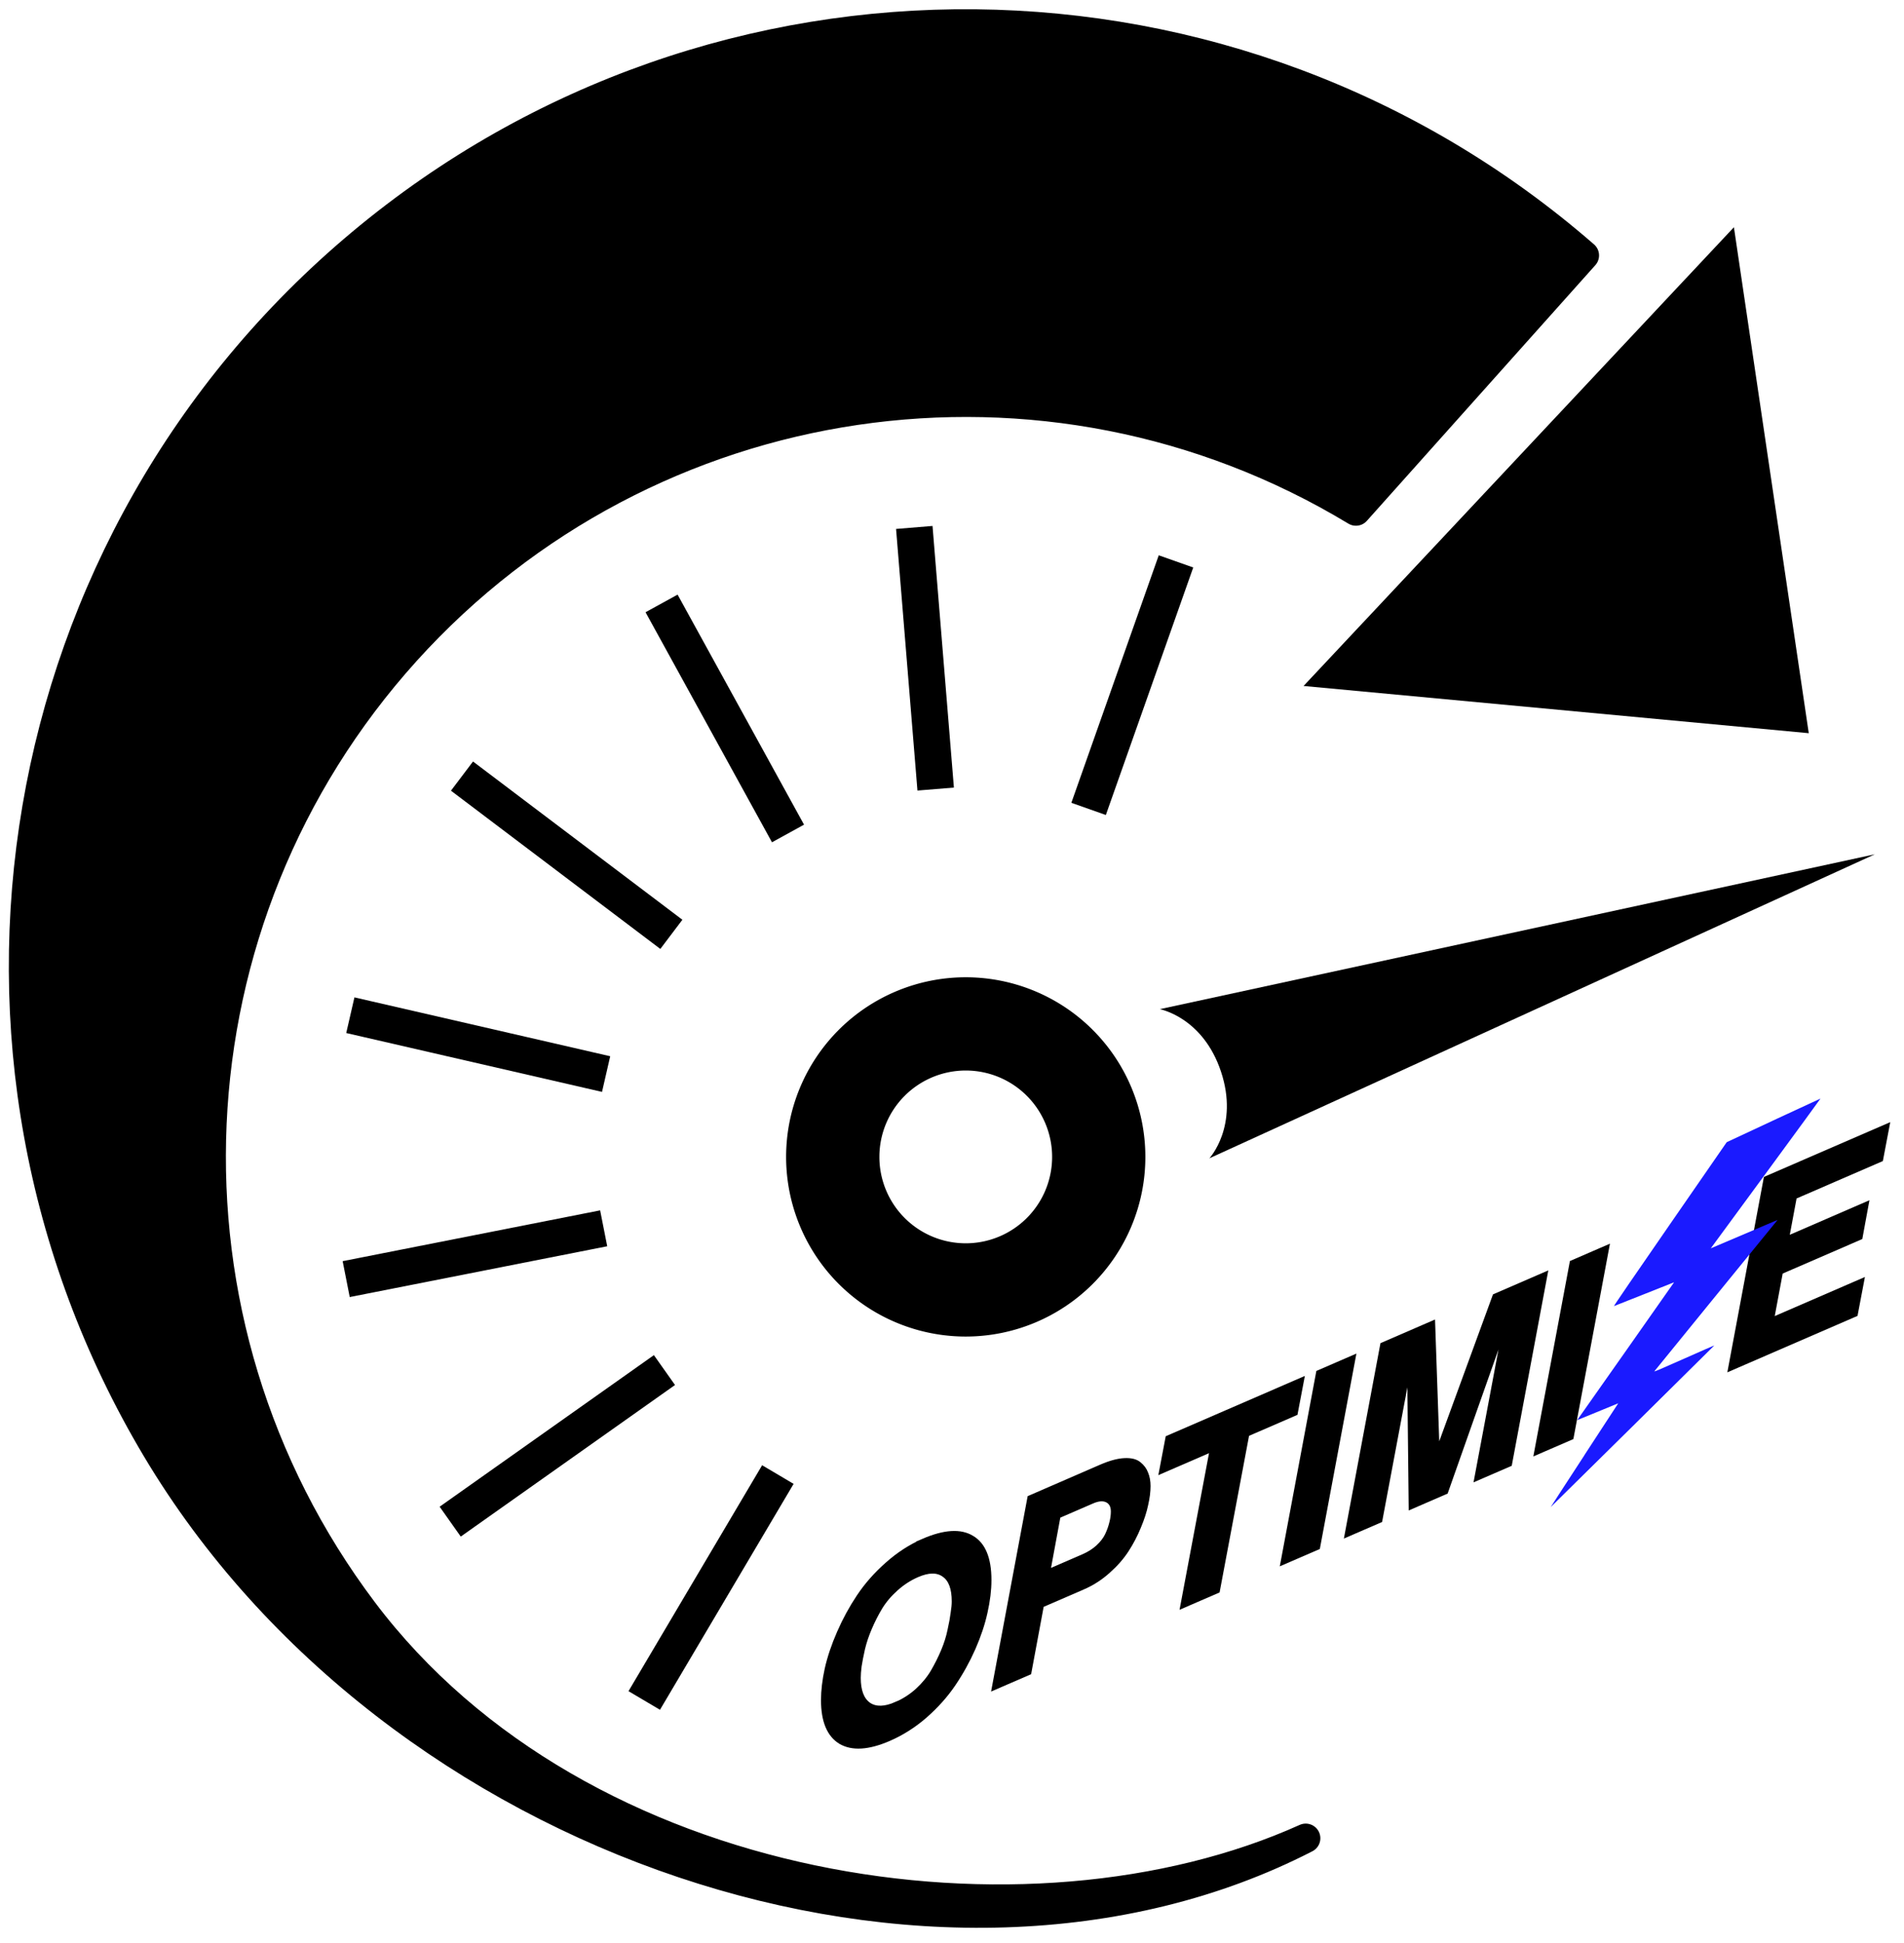 <?xml version="1.0" encoding="UTF-8" standalone="no"?>
<!-- Created with Inkscape (http://www.inkscape.org/) -->

<svg
   width="7.672"
   height="7.827"
   viewBox="0 0 2.03 2.071"
   version="1.1"
   id="svg27614"
   sodipodi:docname="optimize-black.svg"
   inkscape:version="1.1.2 (0a00cf5339, 2022-02-04)"
   xmlns:inkscape="http://www.inkscape.org/namespaces/inkscape"
   xmlns:sodipodi="http://sodipodi.sourceforge.net/DTD/sodipodi-0.dtd"
   xmlns="http://www.w3.org/2000/svg"
   xmlns:svg="http://www.w3.org/2000/svg">
  <sodipodi:namedview
     id="namedview20"
     pagecolor="#ffffff"
     bordercolor="#666666"
     borderopacity="1.0"
     inkscape:pageshadow="2"
     inkscape:pageopacity="0.0"
     inkscape:pagecheckerboard="0"
     showgrid="false"
     inkscape:snap-bbox="true"
     inkscape:snap-bbox-midpoints="true"
     showguides="false"
     inkscape:guide-bbox="true"
     inkscape:zoom="8"
     inkscape:cx="-10.6875"
     inkscape:cy="-18.0625"
     inkscape:window-width="1920"
     inkscape:window-height="1016"
     inkscape:window-x="0"
     inkscape:window-y="0"
     inkscape:window-maximized="1"
     inkscape:current-layer="svg27614"
     fit-margin-top="0"
     fit-margin-left="0"
     fit-margin-right="0"
     fit-margin-bottom="0">
    <sodipodi:guide
       position="-15.854,20.296"
       orientation="0,-1"
       id="guide4939" />
    <sodipodi:guide
       position="-15.854,20.296"
       orientation="1,0"
       id="guide4941" />
  </sodipodi:namedview>
  <defs
     id="defs27611">
    <inkscape:path-effect
       effect="ruler"
       id="path-effect34595"
       is_visible="true"
       lpeversion="1"
       unit="px"
       mark_distance="40"
       mark_length="35"
       minor_mark_length="35"
       major_mark_steps="5"
       shift="0"
       offset="0"
       mark_dir="right"
       border_marks="both" />
    <inkscape:path-effect
       effect="ruler"
       id="path-effect2598"
       is_visible="true"
       lpeversion="1"
       unit="px"
       mark_distance="3.1"
       mark_length="3"
       minor_mark_length="2"
       major_mark_steps="5"
       shift="0"
       offset="0"
       mark_dir="right"
       border_marks="both" />
    <inkscape:path-effect
       effect="ruler"
       id="path-effect1527"
       is_visible="true"
       lpeversion="1"
       unit="px"
       mark_distance="3.1"
       mark_length="3"
       minor_mark_length="2"
       major_mark_steps="5"
       shift="0"
       offset="0"
       mark_dir="right"
       border_marks="both" />
    <inkscape:path-effect
       effect="ruler"
       id="path-effect1341"
       is_visible="true"
       lpeversion="1"
       unit="px"
       mark_distance="4.8"
       mark_length="4"
       minor_mark_length="2"
       major_mark_steps="3"
       shift="0"
       offset="0"
       mark_dir="right"
       border_marks="both" />
    <inkscape:path-effect
       effect="ruler"
       id="path-effect938"
       is_visible="true"
       lpeversion="1"
       unit="px"
       mark_distance="54.8"
       mark_length="51"
       minor_mark_length="7"
       major_mark_steps="1"
       shift="0"
       offset="0"
       mark_dir="left"
       border_marks="both" />
    <inkscape:path-effect
       effect="ruler"
       id="path-effect932"
       is_visible="true"
       lpeversion="1"
       unit="px"
       mark_distance="54.8"
       mark_length="51"
       minor_mark_length="7"
       major_mark_steps="1"
       shift="0"
       offset="0"
       mark_dir="left"
       border_marks="both" />
  </defs>
  <style
     type="text/css"
     id="style2">
	.st0{fill:#1A1AFF;}
	.st1{display:none;}
	.st2{font-family:'Comfortaa-Light';}
	.st3{font-size:20.648px;}
	.st4{font-family:'Comfortaa-Regular';}
	.st5{stroke:#000000;stroke-miterlimit:10;}
	.st6{fill:none;}
	.st7{font-size:119px;}
	.st8{letter-spacing:-11;}
</style>
  <g
     inkscape:label="Layer 1"
     id="g4825"
     transform="matrix(0.039,0,0,0.039,0.77,0.785)">
    <path
       id="path4781"
       style="fill:#000000;fill-opacity:1;stroke:#000000;stroke-width:0.8;stroke-linecap:round;stroke-linejoin:round;paint-order:markers fill stroke"
       d="M 23.571,-13.146 C 14.024,-21.456 -0.146,-21.6 -9.859,-13.483 -19.572,-5.367 -21.949,8.603 -15.467,19.475 -8.985,30.347 5.946,35.269 15.952,30.121 8.378,33.536 -3.876,31.797 -9.82,23.903 -15.764,16.009 -15.273,5.007 -8.651,-2.327 -2.028,-9.661 8.867,-11.268 17.325,-6.157 Z"
       sodipodi:nodetypes="csscsscc" />
    <path
       style="fill:#000000;fill-opacity:1;stroke:#000000;stroke-width:1;stroke-linecap:square;stroke-linejoin:round;stroke-miterlimit:4;stroke-dasharray:none;stroke-opacity:1;paint-order:markers fill stroke"
       d="m 12.239,-4.311 -2.056,5.823"
       id="path4783" />
    <path
       style="fill:#000000;fill-opacity:1;stroke:#000000;stroke-width:1;stroke-linecap:square;stroke-linejoin:round;stroke-miterlimit:4;stroke-dasharray:none;stroke-opacity:1;paint-order:markers fill stroke"
       d="M 5.292,-5.212 5.795,0.943"
       id="path4785" />
    <path
       style="fill:#000000;fill-opacity:1;stroke:#000000;stroke-width:1;stroke-linecap:square;stroke-linejoin:round;stroke-miterlimit:4;stroke-dasharray:none;stroke-opacity:1;paint-order:markers fill stroke"
       d="M -1.417,-3.195 1.558,2.217"
       id="path4787" />
    <path
       style="fill:#000000;fill-opacity:1;stroke:#000000;stroke-width:1;stroke-linecap:square;stroke-linejoin:round;stroke-miterlimit:4;stroke-dasharray:none;stroke-opacity:1;paint-order:markers fill stroke"
       d="M -6.715,1.388 -1.789,5.111"
       id="path4789" />
    <path
       style="fill:#000000;fill-opacity:1;stroke:#000000;stroke-width:1;stroke-linecap:square;stroke-linejoin:round;stroke-miterlimit:4;stroke-dasharray:none;stroke-opacity:1;paint-order:markers fill stroke"
       d="m -9.679,7.735 6.018,1.385"
       id="path4791" />
    <path
       style="fill:#000000;fill-opacity:1;stroke:#000000;stroke-width:1;stroke-linecap:square;stroke-linejoin:round;stroke-miterlimit:4;stroke-dasharray:none;stroke-opacity:1;paint-order:markers fill stroke"
       d="m -9.789,14.74 6.058,-1.195"
       id="path4793" />
    <path
       style="fill:#000000;fill-opacity:1;stroke:#000000;stroke-width:1;stroke-linecap:square;stroke-linejoin:round;stroke-miterlimit:4;stroke-dasharray:none;stroke-opacity:1;paint-order:markers fill stroke"
       d="m -7.028,21.178 5.041,-3.566"
       id="path4795" />
    <path
       style="fill:#000000;fill-opacity:1;stroke:#000000;stroke-width:1;stroke-linecap:square;stroke-linejoin:round;stroke-miterlimit:4;stroke-dasharray:none;stroke-opacity:1;paint-order:markers fill stroke"
       d="M -1.877,25.925 1.267,20.61"
       id="path4797" />
    <path
       id="path4799"
       style="fill:#000000;fill-opacity:1;stroke:none;stroke-width:0.667;stroke-linecap:round;stroke-linejoin:round;stroke-miterlimit:4;stroke-dasharray:none;stroke-opacity:1;paint-order:markers fill stroke"
       d="M 6.658,6.586 A 4.911,4.911 0 0 0 1.747,11.496 4.911,4.911 0 0 0 6.658,16.407 4.911,4.911 0 0 0 11.568,11.496 4.911,4.911 0 0 0 6.658,6.586 Z m 0,2.549 A 2.361,2.361 0 0 1 9.019,11.496 2.361,2.361 0 0 1 6.658,13.858 2.361,2.361 0 0 1 4.297,11.496 2.361,2.361 0 0 1 6.658,9.135 Z" />
    <path
       id="path4801"
       style="fill:#000000;fill-opacity:1;stroke:none;stroke-width:0.667;stroke-linecap:butt;stroke-linejoin:miter;stroke-miterlimit:4;stroke-dasharray:none;stroke-opacity:1"
       d="m 31.511,3.224 -19.548,4.234 c 0,0 1.177,0.216 1.673,1.708 0.496,1.491 -0.318,2.369 -0.318,2.369 z"
       sodipodi:nodetypes="cczcc"
       inkscape:transform-center-x="-114.14512"
       inkscape:transform-center-y="-31.134784" />
    <path
       style="fill:#000000;fill-opacity:1;stroke:none;stroke-width:0.8;stroke-miterlimit:4;stroke-dasharray:none"
       inkscape:label="Triangle"
       d="M 15.893,-1.377 29.704,-0.086 27.658,-13.917 Z"
       id="path4803"
       sodipodi:nodetypes="cccc" />
    <g
       id="g4823"
       transform="matrix(1.428,-0.619,0,1.49,-29.41,17.985)"
       style="stroke:#000000">
      <g
         aria-label="OPTIMI  E"
         id="g4819"
         style="font-style:italic;font-weight:600;font-size:4.37px;line-height:1.25;font-family:FreeSans;-inkscape-font-specification:'FreeSans, Semi-Bold Italic';letter-spacing:0px;word-spacing:0px;stroke:#000000;stroke-width:0.109">
        <path
           d="m 24.428,12.855 q 0.599,0 0.931,0.332 0.336,0.328 0.336,0.918 0,0.271 -0.074,0.555 -0.07,0.28 -0.227,0.559 -0.157,0.275 -0.376,0.494 -0.214,0.214 -0.533,0.35 -0.315,0.131 -0.682,0.131 -0.586,0 -0.926,-0.332 -0.336,-0.336 -0.336,-0.909 0,-0.258 0.07,-0.537 0.074,-0.284 0.232,-0.564 0.157,-0.28 0.371,-0.498 0.218,-0.223 0.533,-0.358 0.319,-0.14 0.682,-0.14 z m -0.52,2.779 q 0.227,0 0.415,-0.083 0.188,-0.087 0.306,-0.227 0.118,-0.144 0.205,-0.306 0.087,-0.162 0.127,-0.332 0.044,-0.17 0.061,-0.293 0.022,-0.122 0.022,-0.21 0,-0.363 -0.188,-0.564 -0.184,-0.205 -0.511,-0.205 -0.227,0 -0.419,0.087 -0.188,0.083 -0.31,0.223 -0.118,0.14 -0.205,0.301 -0.087,0.157 -0.135,0.328 -0.044,0.17 -0.066,0.297 -0.017,0.122 -0.017,0.21 0,0.358 0.192,0.568 0.192,0.205 0.524,0.205 z"
           id="path4805"
           style="stroke:#000000" />
        <path
           d="m 27.832,12.908 q 0.258,0 0.446,0.07 0.188,0.07 0.284,0.188 0.096,0.114 0.135,0.232 0.044,0.118 0.044,0.249 0,0.149 -0.044,0.315 -0.039,0.166 -0.135,0.345 -0.092,0.179 -0.227,0.323 -0.135,0.144 -0.35,0.236 -0.21,0.092 -0.463,0.092 h -0.817 l -0.24,1.136 h -0.655 l 0.677,-3.185 z m -0.341,1.503 q 0.17,0 0.293,-0.057 0.127,-0.061 0.188,-0.157 0.061,-0.1 0.087,-0.197 0.031,-0.1 0.031,-0.201 0,-0.153 -0.109,-0.249 -0.109,-0.096 -0.284,-0.096 H 27.024 l -0.201,0.957 z"
           id="path4807"
           style="stroke:#000000" />
        <path
           d="m 30.637,13.454 -0.564,2.639 h -0.655 l 0.564,-2.639 h -0.97 l 0.118,-0.546 h 2.552 l -0.118,0.546 z"
           id="path4809"
           style="stroke:#000000" />
        <path
           d="m 32.669,12.908 -0.677,3.185 h -0.655 l 0.677,-3.185 z"
           id="path4811"
           style="stroke:#000000" />
        <path
           d="m 34.447,16.093 h -0.655 l -0.031,-2.705 -0.577,2.705 H 32.564 l 0.677,-3.185 h 0.948 l 0.087,2.447 1.11,-2.447 h 0.957 l -0.677,3.185 h -0.62 l 0.577,-2.705 z"
           id="path4813"
           style="stroke:#000000" />
        <path
           d="m 37.523,12.908 -0.677,3.185 h -0.655 l 0.677,-3.185 z"
           id="path4815"
           style="stroke:#000000" />
        <path
           d="m 40.853,14.721 -0.175,0.826 h 1.726 l -0.118,0.546 h -2.381 l 0.677,-3.185 h 2.307 l -0.118,0.546 h -1.652 l -0.153,0.721 h 1.525 l -0.114,0.546 z"
           id="path4817"
           style="stroke:#000000" />
      </g>
      <path
         style="fill:#1a1aff;fill-opacity:1;stroke:none;stroke-width:0.217;stroke-miterlimit:4;stroke-dasharray:none"
         d="m 37.1,16.531 0.649,-0.683 -0.286,-0.006 c -0.157,-0.004 -0.334,-0.007 -0.393,-0.009 l -0.107,-0.003 0.928,-0.878 c 0.511,-0.483 0.928,-0.879 0.927,-0.88 -0.001,-10e-4 -0.257,-0.01 -0.569,-0.02 -0.312,-0.01 -0.574,-0.02 -0.582,-0.021 -0.009,-0.002 0.406,-0.41 1.072,-1.056 l 1.086,-1.054 0.041,-0.002 c 0.111,-0.006 1.753,-0.055 1.755,-0.053 0.002,0.002 -0.47,0.424 -1.048,0.939 l -1.052,0.936 0.639,0.005 0.639,0.005 -0.077,0.059 c -0.042,0.033 -0.569,0.434 -1.171,0.891 -0.602,0.457 -1.101,0.838 -1.108,0.845 -0.012,0.011 0.06,0.012 0.568,0.007 0.32,-0.004 0.579,-0.004 0.577,-0.002 -0.005,0.006 -3.127,1.664 -3.132,1.664 -0.002,0 0.288,-0.307 0.645,-0.683 z"
         id="path4821" />
    </g>
  </g>
  <style
     type="text/css"
     id="style2-0">
	.st0{fill:#1A1AFF;}
	.st1{display:none;}
	.st2{font-family:'Comfortaa-Light';}
	.st3{font-size:20.648px;}
	.st4{font-family:'Comfortaa-Regular';}
	.st5{stroke:#000000;stroke-miterlimit:10;}
	.st6{fill:none;}
	.st7{font-size:119px;}
	.st8{letter-spacing:-11;}
</style>
</svg>
